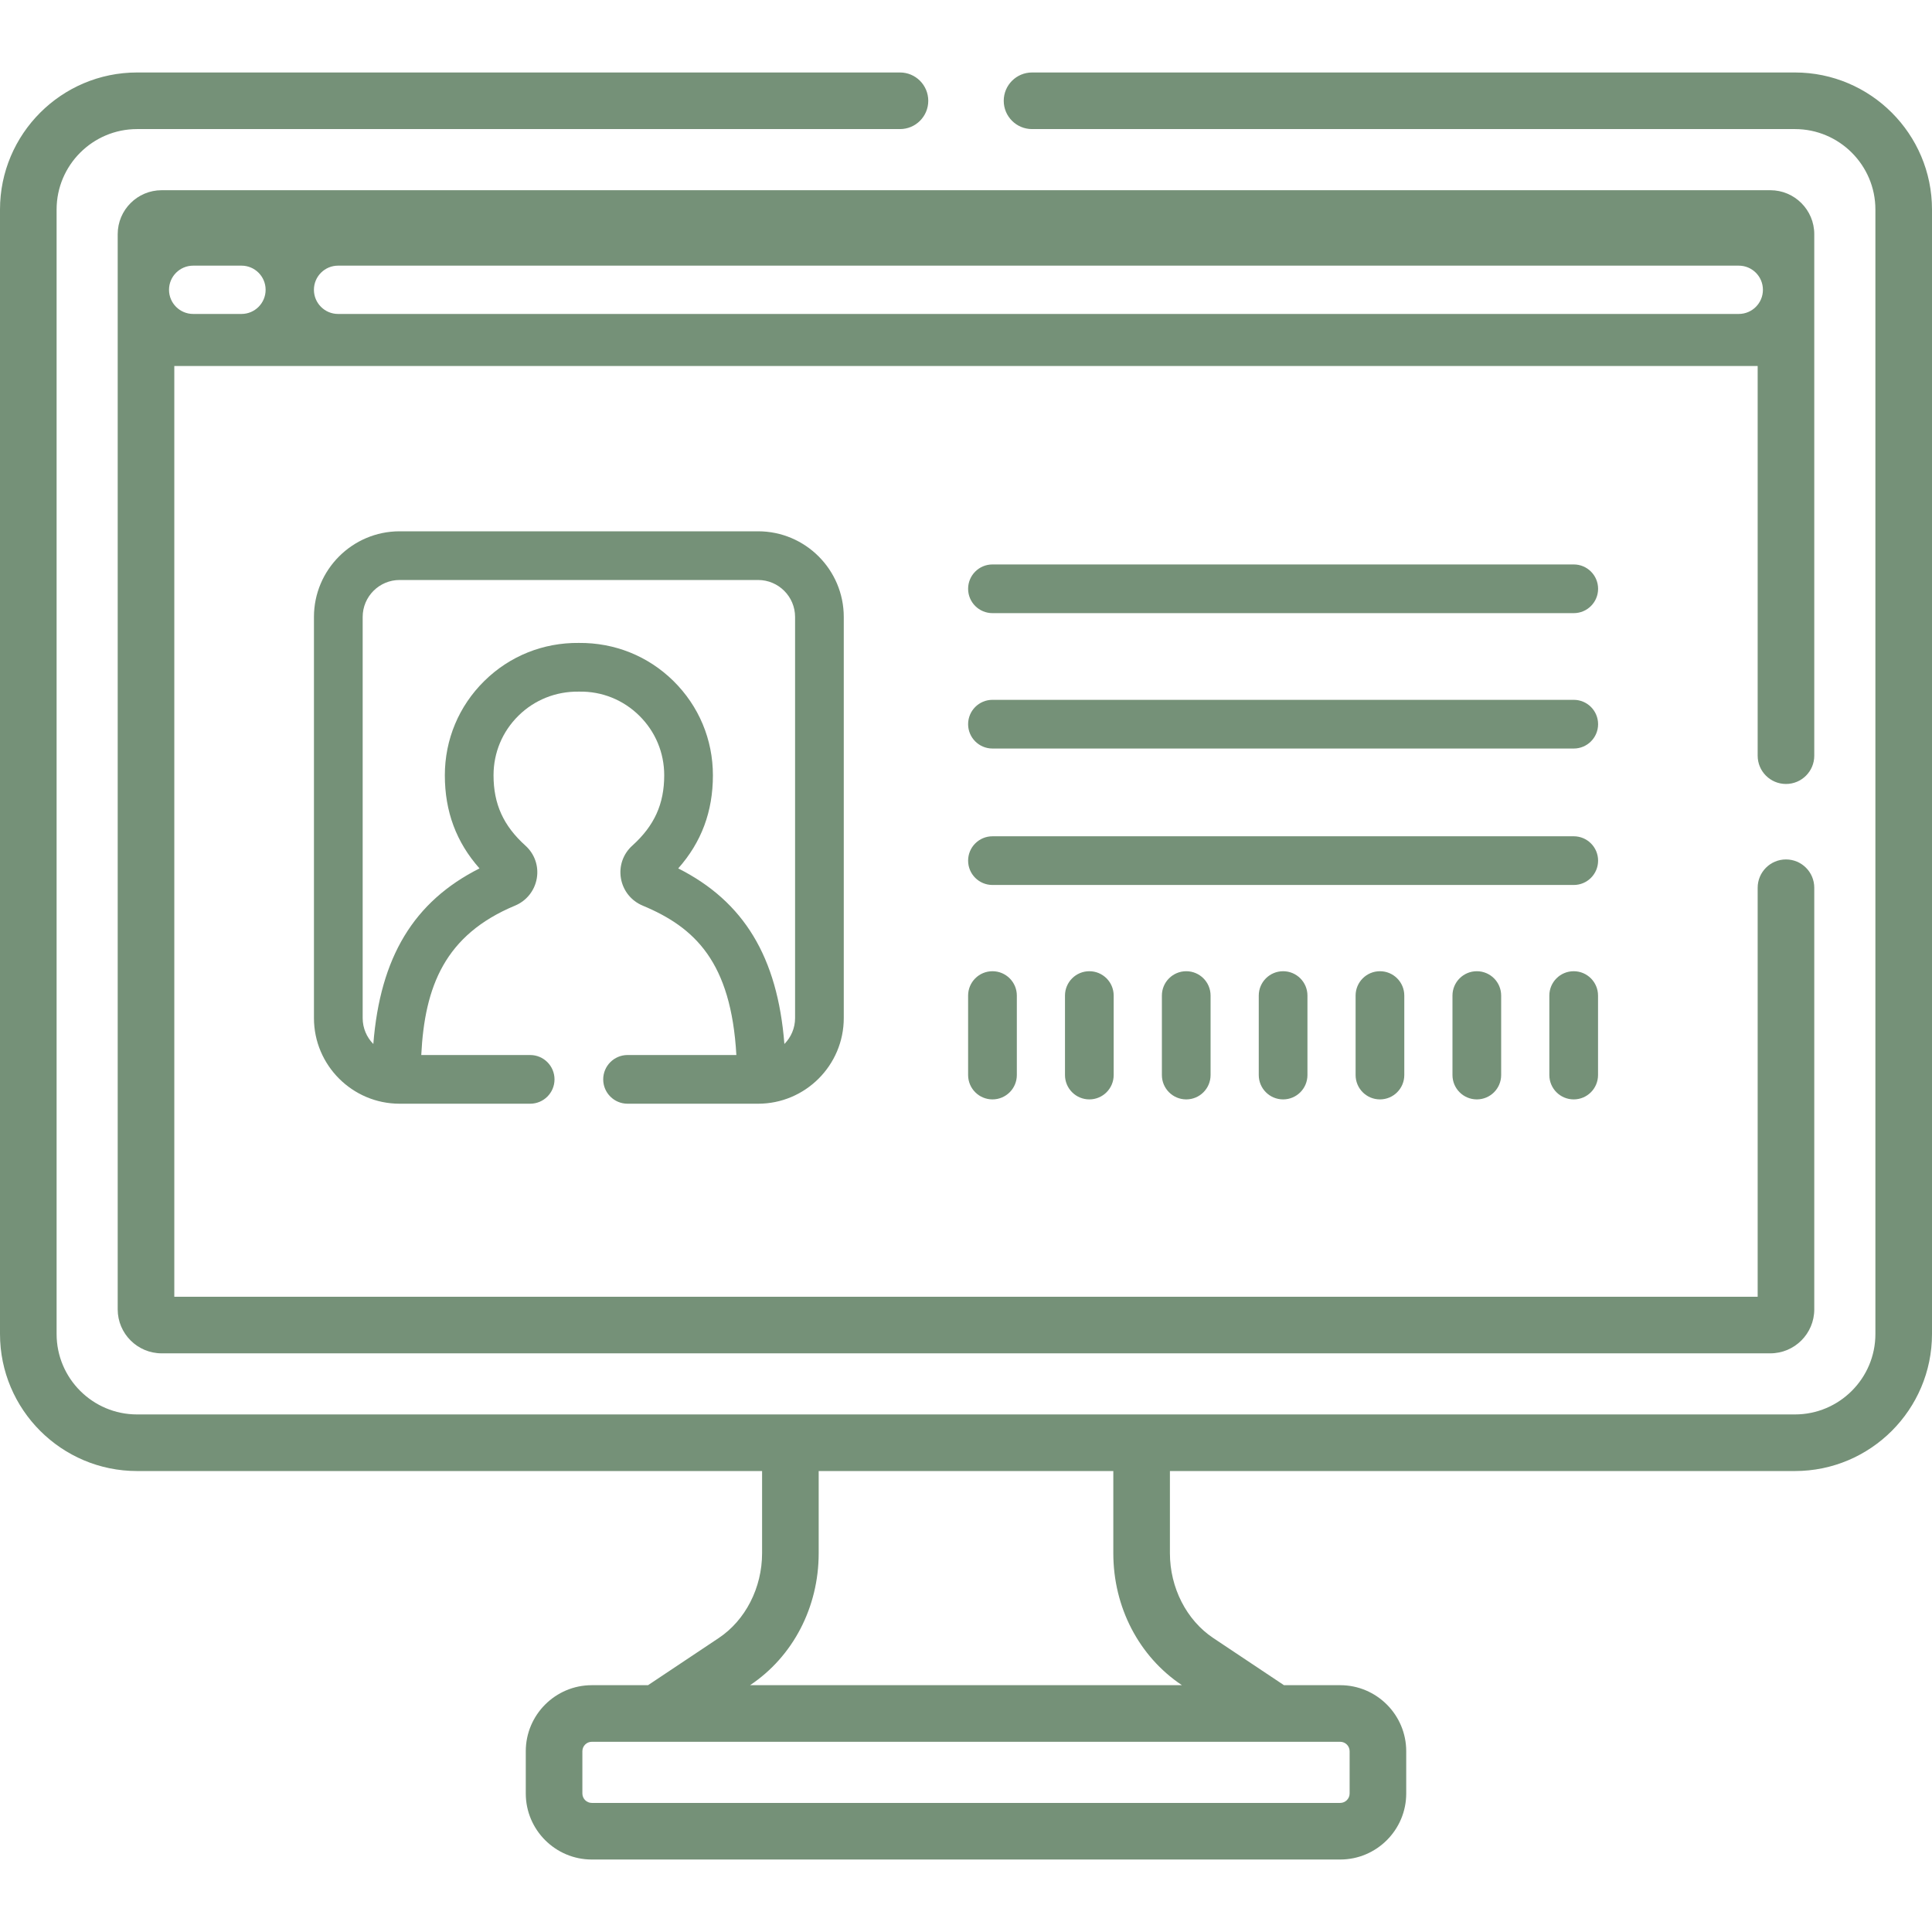 <svg width="64" height="64" viewBox="0 0 64 64" fill="none" xmlns="http://www.w3.org/2000/svg">
<path d="M59.46 2.401H34.188C33.67 2.401 33.25 2.821 33.25 3.339C33.25 3.857 33.67 4.276 34.188 4.276H59.46C60.929 4.276 62.125 5.472 62.125 6.941V44.191C62.125 45.66 60.929 46.855 59.46 46.855C57.977 46.855 6.006 46.855 4.54 46.855C3.07 46.855 1.875 45.66 1.875 44.191V6.941C1.875 5.472 3.07 4.276 4.54 4.276H29.813C30.331 4.276 30.75 3.857 30.75 3.339C30.75 2.821 30.331 2.401 29.813 2.401H4.54C2.037 2.401 0 4.438 0 6.941V44.191C0 46.694 2.037 48.73 4.54 48.73H25.245V51.452C25.245 52.595 24.695 53.671 23.81 54.261L21.467 55.824H19.604C18.398 55.824 17.417 56.806 17.417 58.012V59.411C17.417 60.617 18.398 61.599 19.604 61.599H44.396C45.602 61.599 46.583 60.617 46.583 59.411V58.012C46.583 56.806 45.602 55.824 44.396 55.824H42.533L40.19 54.261C39.305 53.671 38.755 52.595 38.755 51.452V48.73H59.46C61.963 48.73 64 46.694 64 44.191V6.941C64 4.438 61.963 2.401 59.46 2.401ZM44.396 57.699C44.568 57.699 44.708 57.839 44.708 58.012V59.411C44.708 59.584 44.568 59.724 44.396 59.724H19.604C19.432 59.724 19.292 59.584 19.292 59.411V58.012C19.292 57.839 19.432 57.699 19.604 57.699H44.396ZM39.149 55.821L39.154 55.824H24.846L24.851 55.821C26.271 54.873 27.12 53.24 27.12 51.453V48.731H36.88V51.453C36.88 53.24 37.729 54.873 39.149 55.821Z" fill="#759178"/>
<path fill-rule="evenodd" clip-rule="evenodd" d="M60.1 25.033C60.1 25.551 59.681 25.97 59.163 25.97C58.645 25.97 58.225 25.551 58.225 25.033V12.125H5.774V42.956L58.225 42.956V29.408C58.225 28.89 58.645 28.47 59.163 28.47C59.681 28.47 60.1 28.89 60.1 29.408V43.375C60.1 44.178 59.447 44.831 58.645 44.831H5.355C4.553 44.831 3.899 44.178 3.899 43.375V7.757C3.899 6.954 4.552 6.301 5.355 6.301H58.645C59.447 6.301 60.1 6.954 60.1 7.757V25.033ZM5.599 9.6C5.599 9.158 5.958 8.8 6.399 8.8H7.999C8.441 8.8 8.799 9.158 8.799 9.6C8.799 10.042 8.441 10.4 7.999 10.4H6.399C5.958 10.4 5.599 10.042 5.599 9.6ZM11.199 8.8C10.758 8.8 10.399 9.158 10.399 9.6C10.399 10.042 10.758 10.4 11.199 10.4H57.599C58.041 10.4 58.399 10.042 58.399 9.6C58.399 9.158 58.041 8.8 57.599 8.8H11.199Z" fill="#759178"/>
<path d="M19.982 35.756C19.982 36.201 20.343 36.562 20.789 36.562H25.113C26.678 36.562 27.951 35.289 27.951 33.725V20.438C27.951 18.873 26.678 17.6 25.113 17.6H13.238C11.673 17.6 10.4 18.873 10.4 20.438V33.725C10.4 35.289 11.673 36.562 13.238 36.562H17.562C18.008 36.562 18.369 36.201 18.369 35.756C18.369 35.31 18.008 34.949 17.562 34.949H13.955C14.068 32.679 14.735 30.969 17.061 30C17.443 29.841 17.712 29.503 17.782 29.096C17.851 28.692 17.711 28.288 17.407 28.014C16.675 27.354 16.349 26.635 16.349 25.681C16.349 24.933 16.642 24.232 17.176 23.707C17.709 23.182 18.416 22.903 19.163 22.911C19.172 22.911 19.18 22.911 19.188 22.911C19.938 22.898 20.643 23.182 21.176 23.707C21.709 24.232 22.003 24.933 22.003 25.681C22.003 26.635 21.676 27.354 20.944 28.014C20.64 28.288 20.5 28.692 20.569 29.096C20.639 29.503 20.908 29.841 21.29 30C23.022 30.722 24.219 31.868 24.393 34.949H20.789C20.343 34.949 19.982 35.31 19.982 35.756ZM22.467 28.767C23.239 27.896 23.616 26.881 23.616 25.682C23.616 24.498 23.151 23.389 22.308 22.558C21.467 21.73 20.358 21.287 19.176 21.298C17.997 21.285 16.884 21.73 16.044 22.558C15.2 23.389 14.736 24.498 14.736 25.682C14.736 26.881 15.112 27.896 15.884 28.767C13.708 29.865 12.594 31.704 12.367 34.584C12.149 34.363 12.014 34.059 12.014 33.725V20.438C12.014 19.762 12.563 19.213 13.238 19.213H25.113C25.788 19.213 26.338 19.762 26.338 20.438V33.725C26.338 34.059 26.202 34.363 25.984 34.584C25.757 31.704 24.643 29.865 22.467 28.767Z" fill="#759178"/>
<path d="M52.133 18.698H32.877C32.431 18.698 32.07 19.059 32.07 19.505C32.07 19.95 32.431 20.311 32.877 20.311H52.133C52.578 20.311 52.939 19.95 52.939 19.505C52.939 19.059 52.578 18.698 52.133 18.698Z" fill="#759178"/>
<path d="M52.133 23.183H32.877C32.431 23.183 32.07 23.544 32.07 23.99C32.07 24.435 32.431 24.796 32.877 24.796H52.133C52.578 24.796 52.939 24.435 52.939 23.99C52.939 23.544 52.578 23.183 52.133 23.183Z" fill="#759178"/>
<path d="M52.939 28.51C52.939 28.064 52.578 27.703 52.133 27.703H32.877C32.431 27.703 32.07 28.064 32.07 28.51C32.07 28.955 32.431 29.316 32.877 29.316H52.133C52.578 29.316 52.939 28.955 52.939 28.51Z" fill="#759178"/>
<path d="M32.07 32.98V35.612C32.07 36.058 32.431 36.419 32.877 36.419C33.322 36.419 33.684 36.058 33.684 35.612V32.98C33.684 32.534 33.322 32.173 32.877 32.173C32.431 32.173 32.07 32.534 32.07 32.98Z" fill="#759178"/>
<path d="M35.279 32.98V35.612C35.279 36.058 35.64 36.419 36.086 36.419C36.531 36.419 36.892 36.058 36.892 35.612V32.98C36.892 32.534 36.531 32.173 36.086 32.173C35.64 32.173 35.279 32.534 35.279 32.98Z" fill="#759178"/>
<path d="M38.489 32.98V35.612C38.489 36.058 38.85 36.419 39.296 36.419C39.741 36.419 40.102 36.058 40.102 35.612V32.98C40.102 32.534 39.741 32.173 39.296 32.173C38.85 32.173 38.489 32.534 38.489 32.98Z" fill="#759178"/>
<path d="M44.906 32.98V35.612C44.906 36.058 45.267 36.419 45.713 36.419C46.158 36.419 46.519 36.058 46.519 35.612V32.98C46.519 32.534 46.158 32.173 45.713 32.173C45.267 32.173 44.906 32.534 44.906 32.98Z" fill="#759178"/>
<path d="M41.698 32.98V35.612C41.698 36.058 42.059 36.419 42.505 36.419C42.95 36.419 43.311 36.058 43.311 35.612V32.98C43.311 32.534 42.95 32.173 42.505 32.173C42.059 32.173 41.698 32.534 41.698 32.98Z" fill="#759178"/>
<path d="M48.115 32.98V35.612C48.115 36.058 48.476 36.419 48.922 36.419C49.367 36.419 49.728 36.058 49.728 35.612V32.98C49.728 32.534 49.367 32.173 48.922 32.173C48.476 32.173 48.115 32.534 48.115 32.98Z" fill="#759178"/>
<path d="M52.937 32.98C52.937 32.534 52.576 32.173 52.131 32.173C51.685 32.173 51.324 32.534 51.324 32.98V35.612C51.324 36.058 51.685 36.419 52.131 36.419C52.576 36.419 52.937 36.058 52.937 35.612V32.98Z" fill="#759178"/>
</svg>
